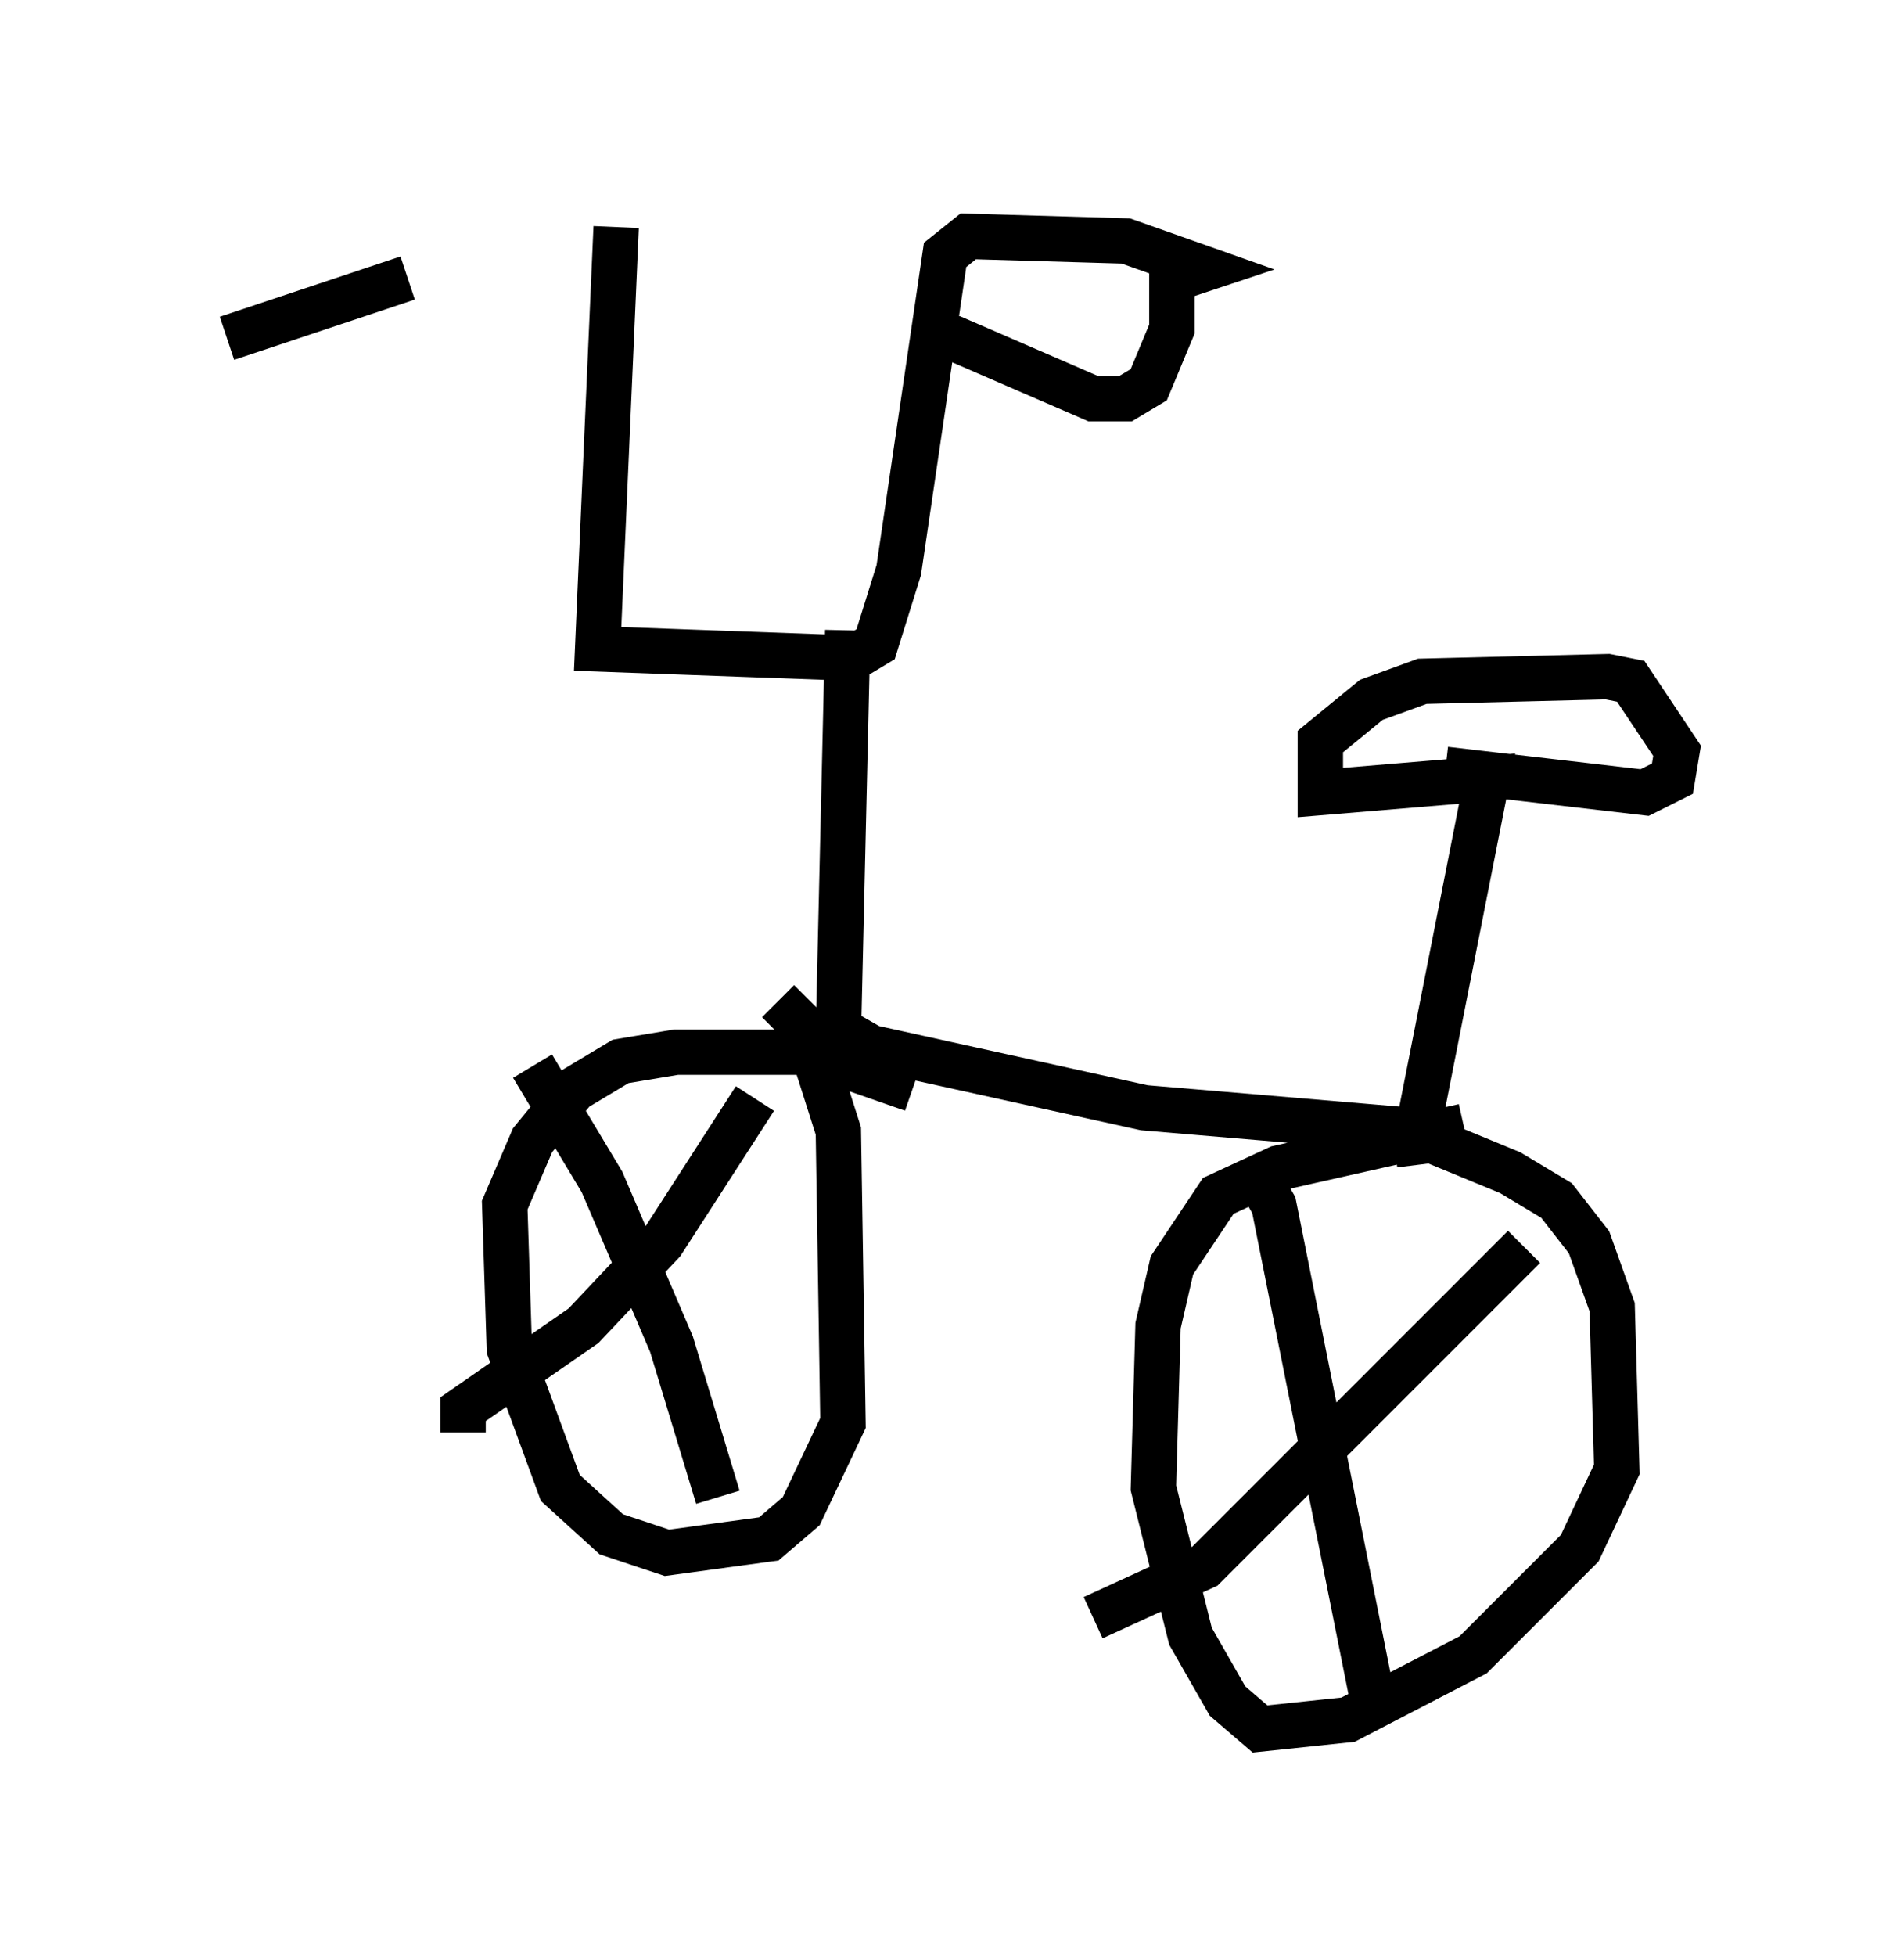 <?xml version="1.0" encoding="utf-8" ?>
<svg baseProfile="full" height="43.075" version="1.1" width="41.952" xmlns="http://www.w3.org/2000/svg" xmlns:ev="http://www.w3.org/2001/xml-events" xmlns:xlink="http://www.w3.org/1999/xlink"><defs /><rect fill="white" height="43.075" width="41.952" x="0" y="0" /><path d="M13.065, 5.408 m-4.083, 0.715 l-3.981, 1.327 m8.575, -2.45 l-0.408, 9.29 5.615, 0.204 l0.51, -0.306 0.51, -1.633 l1.021, -6.942 0.51, -0.408 l3.471, 0.102 1.735, 0.613 l-0.613, 0.204 m-7.248, 7.758 l-0.204, 8.779 0.715, 0.408 l6.023, 1.327 6.023, 0.51 l1.531, -7.758 -3.675, 0.306 l0.0, -1.123 1.123, -0.919 l1.123, -0.408 4.083, -0.102 l0.51, 0.102 1.021, 1.531 l-0.102, 0.613 -0.613, 0.306 l-4.39, -0.51 m-1.123, 8.269 l0.817, -0.102 1.735, 0.715 l1.021, 0.613 0.715, 0.919 l0.51, 1.429 0.102, 3.573 l-0.817, 1.735 -2.348, 2.348 l-2.756, 1.429 -1.94, 0.204 l-0.715, -0.613 -0.817, -1.429 l-0.817, -3.267 0.102, -3.573 l0.306, -1.327 1.021, -1.531 l1.327, -0.613 4.083, -0.919 m-15.109, -2.756 l0.613, 0.613 0.715, 2.246 l0.102, 6.431 -0.919, 1.94 l-0.715, 0.613 -2.246, 0.306 l-1.225, -0.408 -1.123, -1.021 l-1.123, -3.063 -0.102, -3.165 l0.613, -1.429 0.919, -1.123 l1.021, -0.613 1.225, -0.204 l2.858, 0.0 2.348, 0.817 m13.475, 3.471 l-7.044, 7.044 -2.45, 1.123 m3.573, -9.8 l0.408, 0.715 2.144, 10.719 m-13.577, -13.067 l-2.042, 3.165 -1.735, 1.838 l-2.654, 1.838 0.0, 0.51 m1.531, -8.065 l1.531, 2.552 1.531, 3.573 l1.021, 3.369 m10.004, -27.052 l0.0, 1.327 -0.51, 1.225 l-0.51, 0.306 -0.715, 0.0 l-3.063, -1.327 -0.919, -0.102 " fill="none" stroke="black" stroke-width="1" /></svg>